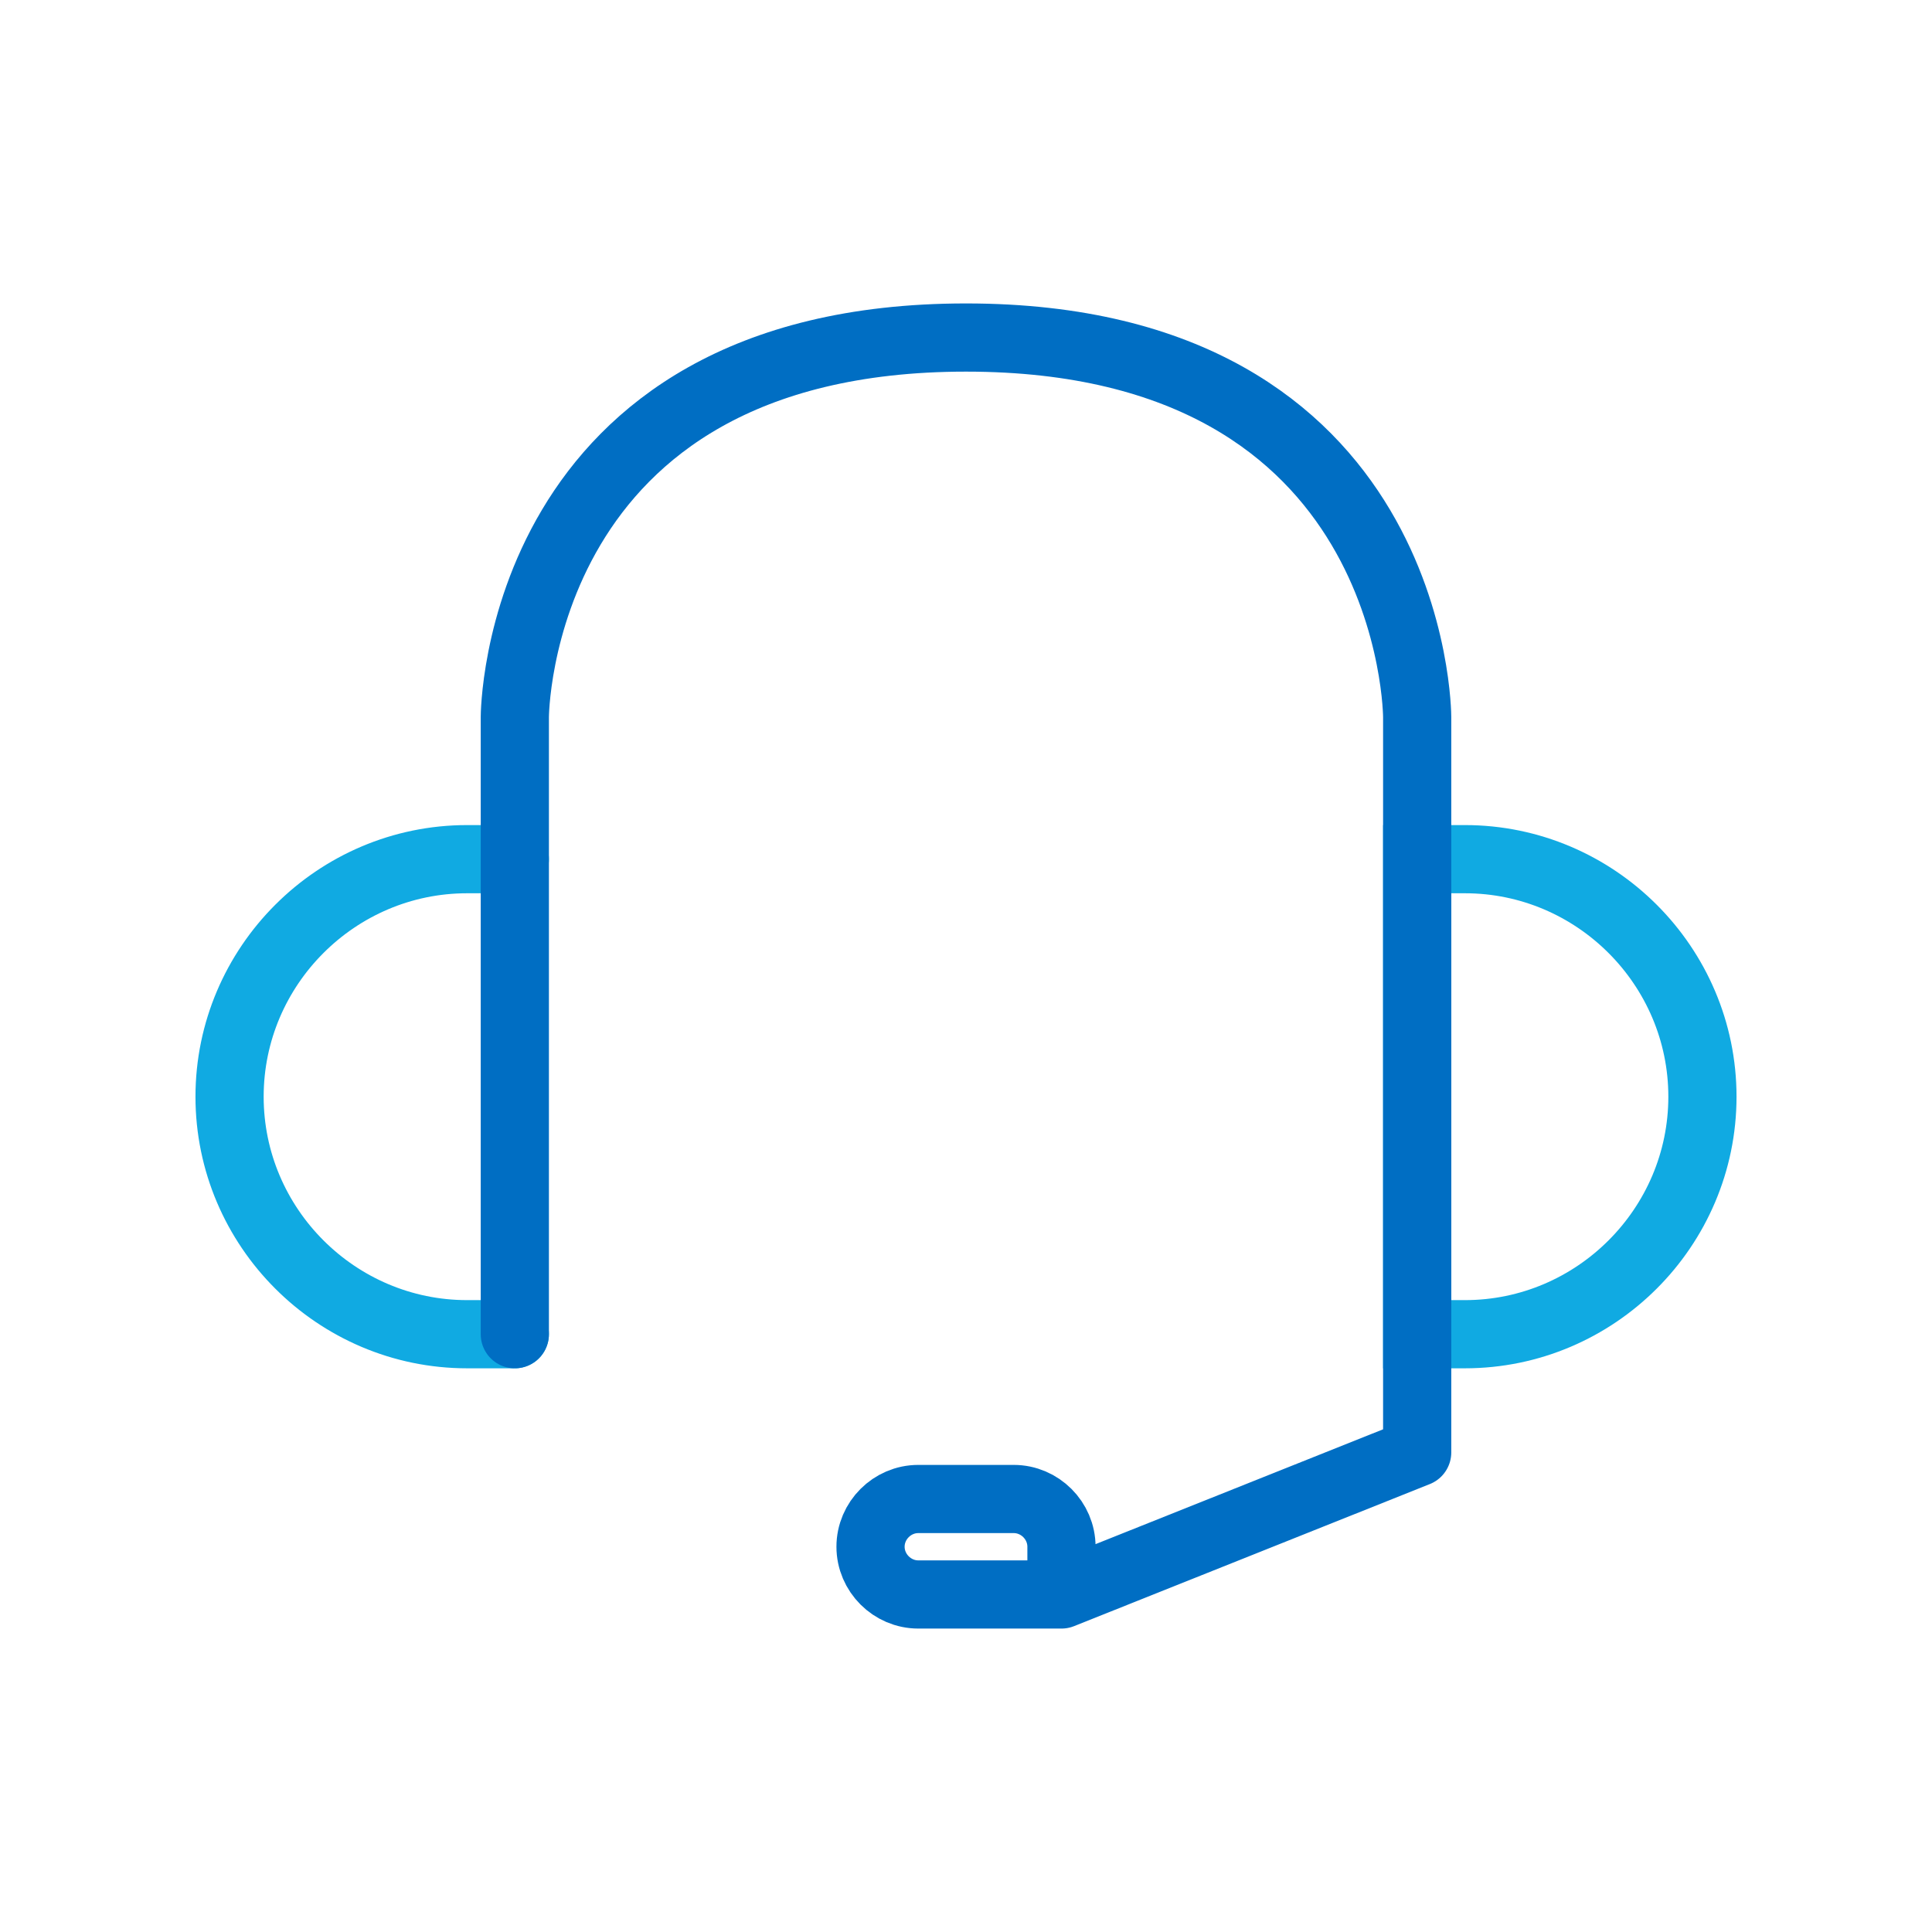 <?xml version="1.0" encoding="utf-8"?>
<!-- Generator: Adobe Illustrator 18.1.1, SVG Export Plug-In . SVG Version: 6.00 Build 0)  -->
<svg version="1.1" id="图层_1" xmlns="http://www.w3.org/2000/svg" xmlns:xlink="http://www.w3.org/1999/xlink" x="0px" y="0px"
	 viewBox="0 0 170 170" enable-background="new 0 0 170 170" xml:space="preserve">
<g>
	<path fill="none" stroke="#10AAE2" stroke-width="6" stroke-linecap="round" stroke-miterlimit="10" d="M45.3,117.4h-4.2
		c-11.5,0-20.9-9.4-20.9-20.9s9.4-20.9,20.9-20.9h4.2"/>
	<path fill="none" stroke="#10AAE2" stroke-width="6" stroke-linecap="round" stroke-miterlimit="10" d="M128.9,75.6
		c11.5,0,20.9,9.4,20.9,20.9s-9.4,20.9-20.9,20.9h-4.2V75.6H128.9z"/>
	<path fill="none" stroke="#006EC3" stroke-width="6" stroke-linecap="round" stroke-linejoin="round" stroke-miterlimit="10" d="
		M45.3,117.4V63.1c0,0,0-33.4,39.7-33.4s39.7,33.4,39.7,33.4v51.2v3.1v10.4l-31.3,12.5H80.8c-2.3,0-4.2-1.9-4.2-4.2v0
		c0-2.3,1.9-4.2,4.2-4.2h8.4c2.3,0,4.2,1.9,4.2,4.2v2.1"/>
</g>
</svg>
